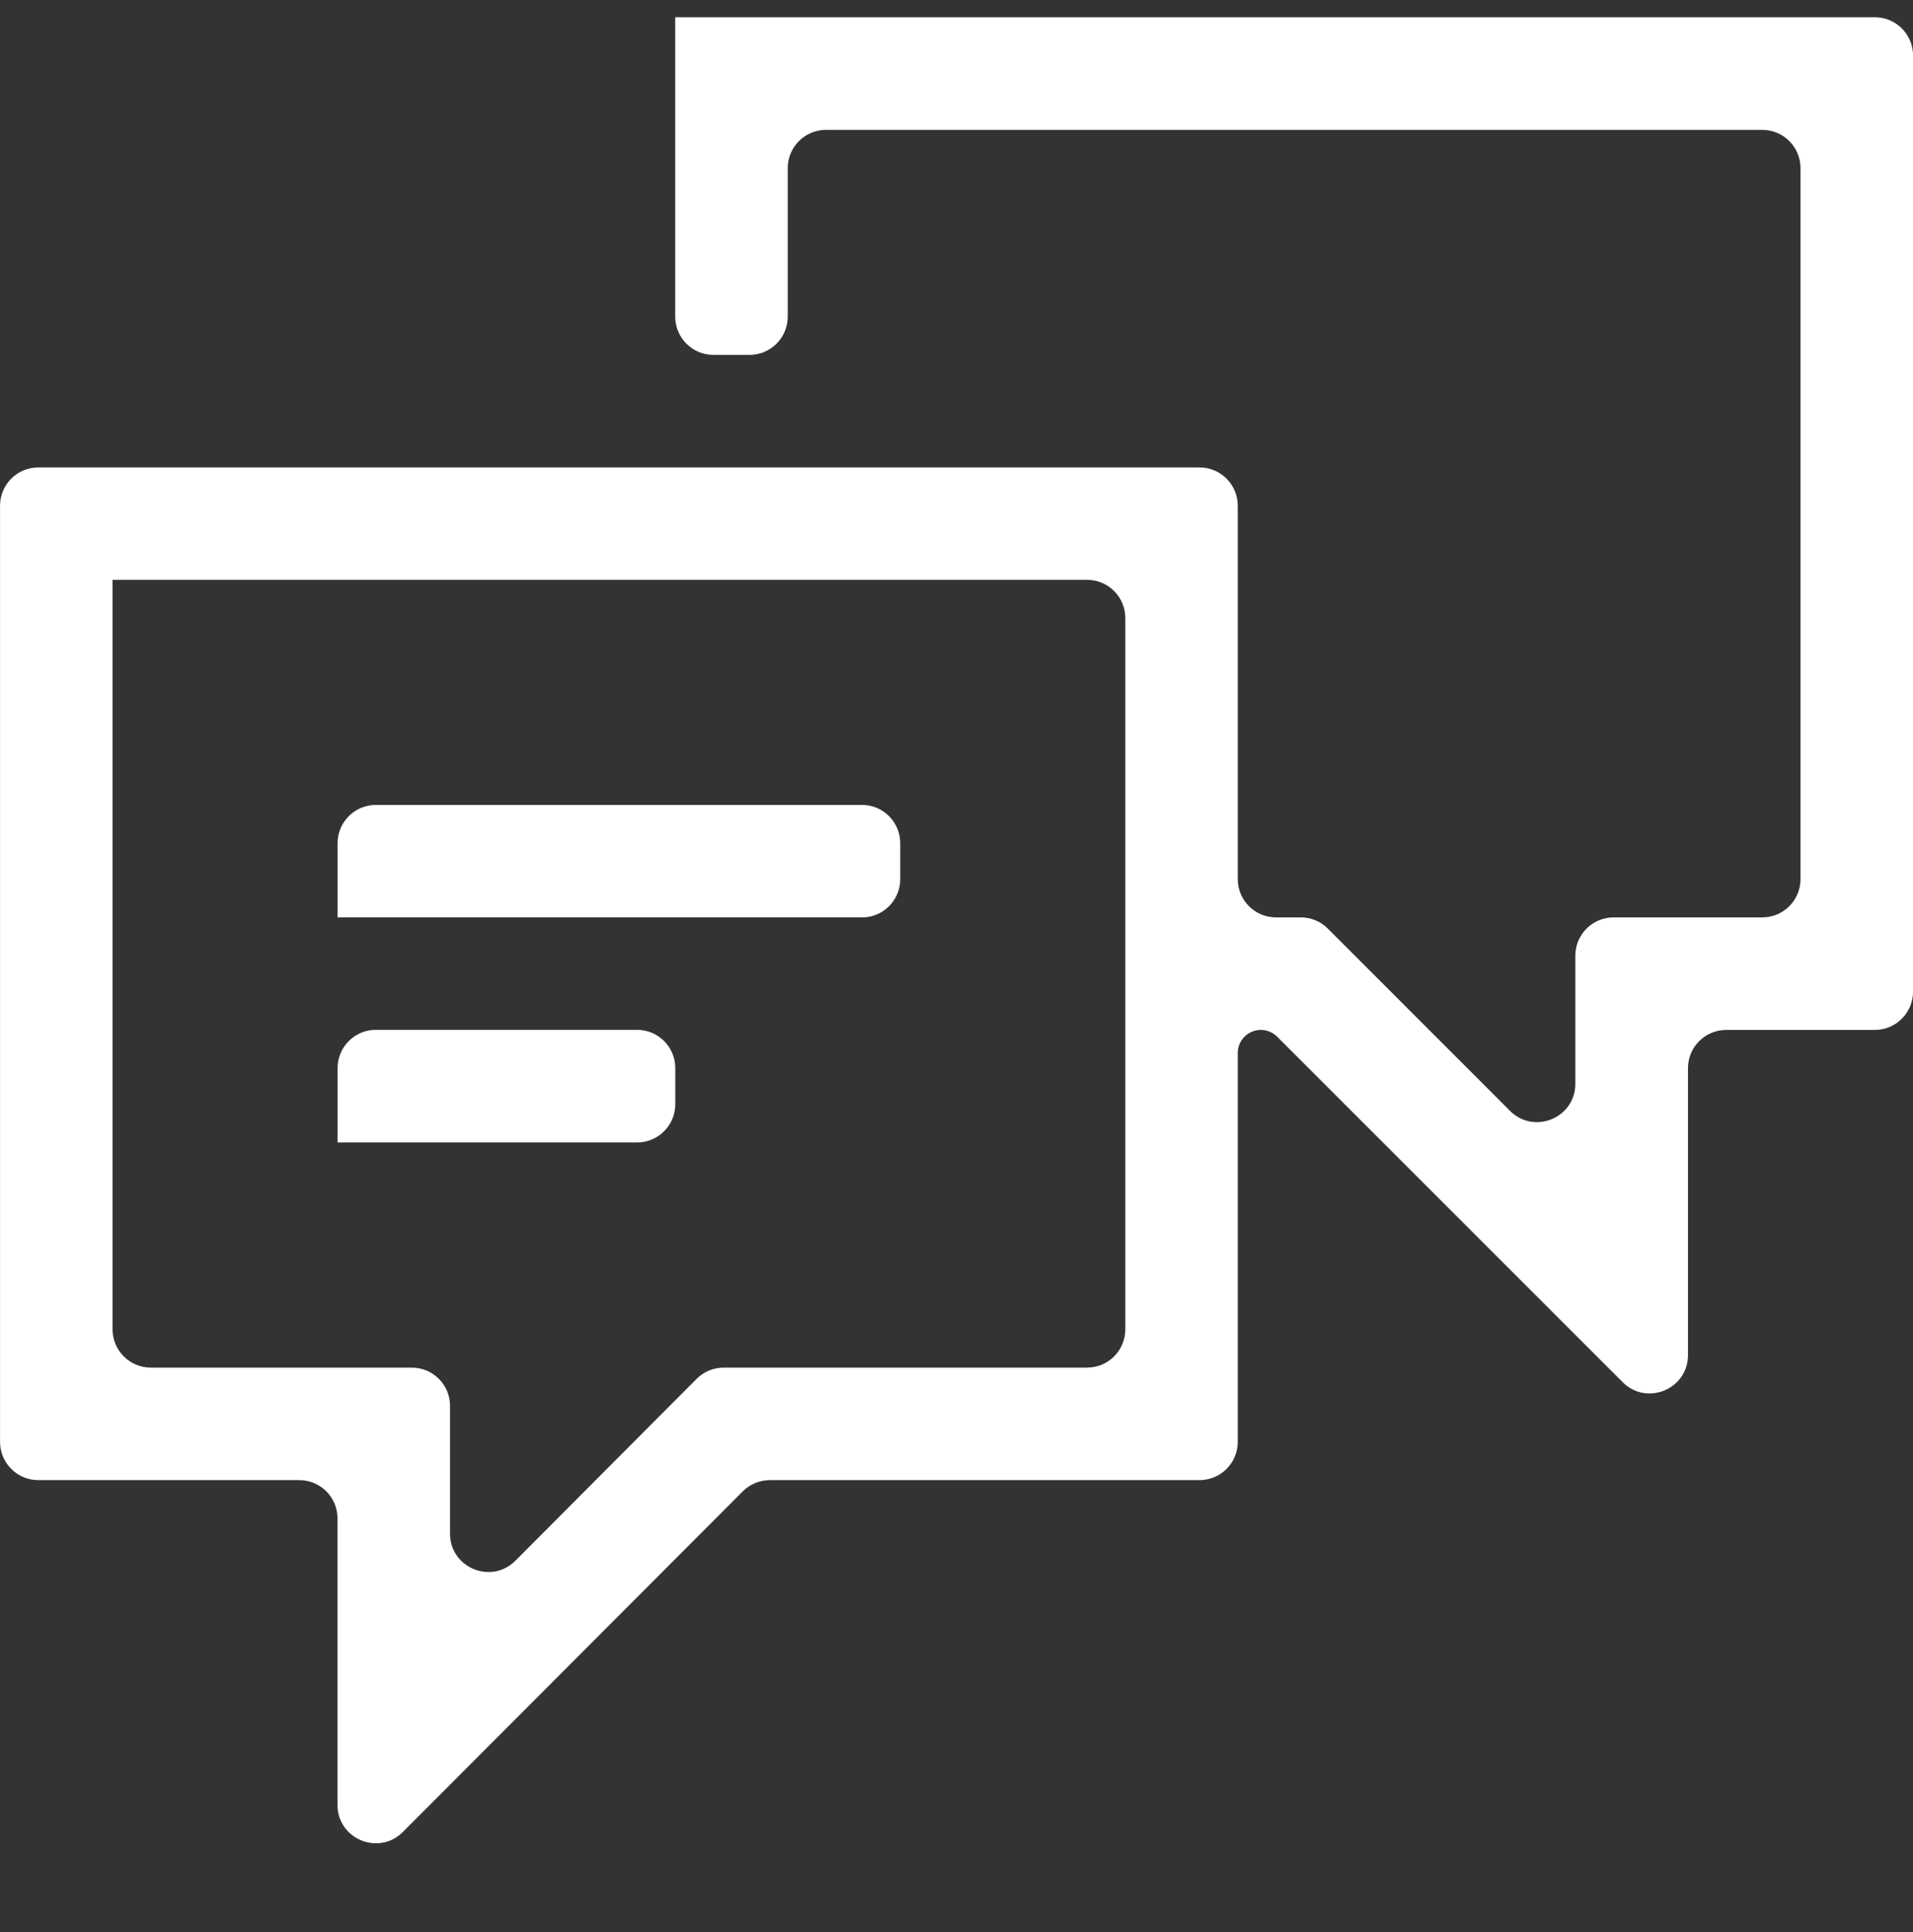 <svg width="100" height="101" viewBox="0 0 100 101" fill="none" xmlns="http://www.w3.org/2000/svg">
<rect x="0" y="0" width="100" height="101" fill="#333333" stroke="none"/>
<g id="chat-svgrepo-com (5) 1" clip-path="url(#clip0_3444_5804)">
<path id="Vector" fill-rule="evenodd" clip-rule="evenodd" d="M35.296 0.9V16.553C35.296 17.658 36.191 18.553 37.296 18.553H39.178C40.283 18.553 41.178 17.658 41.178 16.553V8.789C41.178 7.684 42.074 6.789 43.178 6.789H92.119C93.224 6.789 94.119 7.684 94.119 8.789V45.959C94.119 47.064 93.224 47.959 92.119 47.959H84.349C83.244 47.959 82.349 48.855 82.349 49.959V56.659C82.349 58.441 80.194 59.333 78.934 58.073L69.411 48.545C69.036 48.17 68.527 47.959 67.997 47.959H66.702C65.597 47.959 64.702 47.064 64.702 45.959V26.436C64.702 25.331 63.806 24.436 62.702 24.436H2.002C0.897 24.436 0.002 25.331 0.002 26.436V75.377C0.002 76.481 0.897 77.377 2.002 77.377H15.643C16.747 77.377 17.643 78.272 17.643 79.377V94.359C17.643 96.142 19.799 97.034 21.059 95.771L38.828 77.964C39.203 77.588 39.712 77.377 40.243 77.377H62.702C63.806 77.377 64.702 76.481 64.702 75.377V55.048C64.702 54.382 65.242 53.842 65.908 53.842V53.842C66.228 53.842 66.535 53.969 66.761 54.195L84.823 72.257C86.083 73.517 88.237 72.624 88.237 70.843V55.842C88.237 54.737 89.133 53.842 90.237 53.842H98.002C99.106 53.842 100.002 52.946 100.002 51.842V2.9C100.002 1.796 99.106 0.9 98.002 0.9H35.296C35.296 0.9 35.296 0.9 35.296 0.9V0.9ZM17.647 47.961H45.059C46.163 47.961 47.059 47.066 47.059 45.961V44.079C47.059 42.974 46.163 42.079 45.059 42.079H19.647C18.543 42.079 17.647 42.974 17.647 44.079V47.961C17.647 47.961 17.647 47.961 17.647 47.961V47.961ZM17.647 59.726H33.3C34.405 59.726 35.3 58.83 35.3 57.726V55.837C35.3 54.733 34.405 53.837 33.3 53.837H19.647C18.543 53.837 17.647 54.733 17.647 55.837V59.726C17.647 59.726 17.647 59.726 17.647 59.726V59.726ZM5.884 30.312C5.884 30.312 5.884 30.312 5.884 30.312H56.825C57.93 30.312 58.825 31.208 58.825 32.312V69.495C58.825 70.599 57.93 71.495 56.825 71.495H37.832C37.301 71.495 36.791 71.706 36.416 72.083L26.942 81.59C25.683 82.853 23.525 81.961 23.525 80.178V73.495C23.525 72.39 22.63 71.495 21.525 71.495H7.884C6.78 71.495 5.884 70.599 5.884 69.495V30.312C5.884 30.312 5.884 30.312 5.884 30.312V30.312Z" fill="white"/>
</g>
<defs>
<clipPath id="clip0_3444_5804">
<rect width="100" height="100" fill="white" transform="translate(6.10352e-05 0.902)"/>
</clipPath>
</defs>
</svg>
